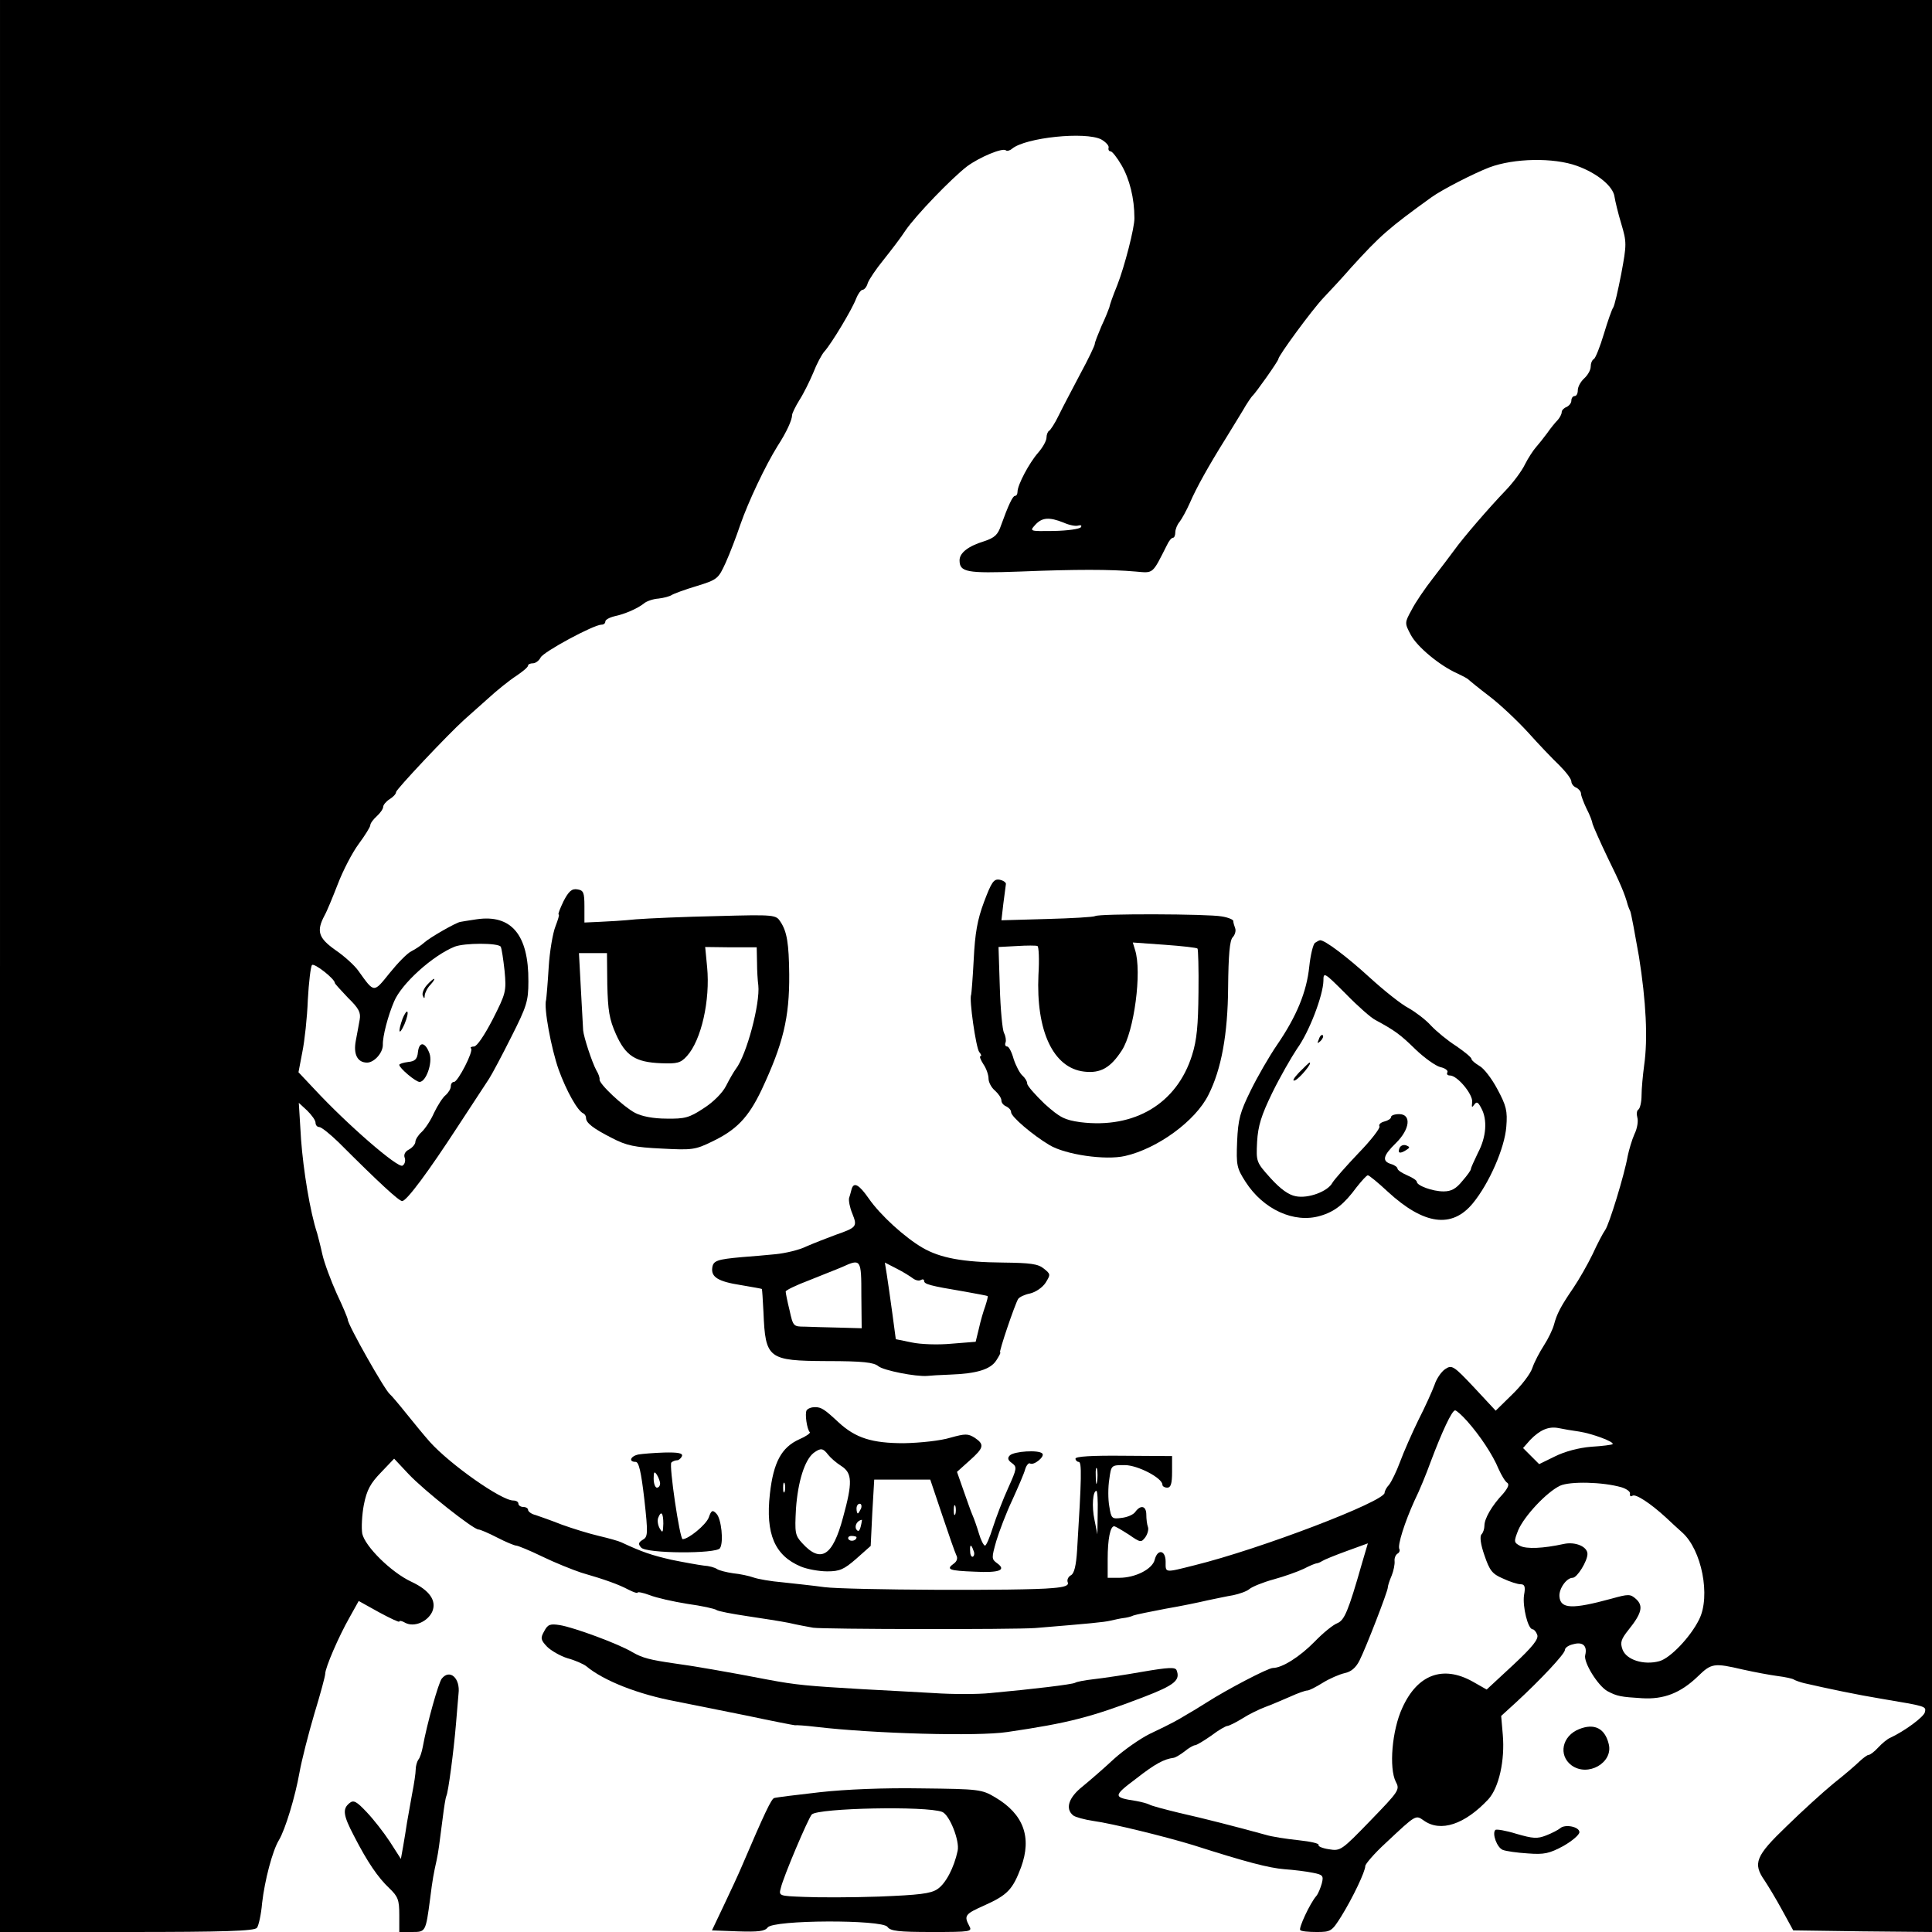 <?xml version="1.0" standalone="no"?>
<!DOCTYPE svg PUBLIC "-//W3C//DTD SVG 20010904//EN"
 "http://www.w3.org/TR/2001/REC-SVG-20010904/DTD/svg10.dtd">
<svg version="1.0" xmlns="http://www.w3.org/2000/svg"
 width="600pt" height="600pt" viewBox="0 0 600 600"
 preserveAspectRatio="xMidYMid meet">

<g transform="translate(0,600) scale(0.1,-0.1)"
fill="#000000" stroke="none">
<path d="M0 3000 l0 -3000 394 0 c303 0 396 3 404 13 5 6 13 41 16 77 8 70 32
162 52 195 20 33 51 136 64 210 7 39 28 121 46 182 19 62 34 118 34 125 0 19
42 116 75 174 l29 52 63 -35 c35 -19 63 -32 63 -29 0 4 9 2 19 -4 27 -14 68 3
83 34 15 34 -7 67 -65 94 -62 29 -143 109 -152 149 -3 18 -1 59 5 90 9 46 21
67 53 100 l41 43 45 -48 c48 -51 201 -172 217 -172 5 0 31 -11 58 -25 27 -14
54 -25 59 -25 5 0 42 -15 81 -34 39 -19 94 -41 121 -50 76 -22 117 -37 147
-53 16 -8 28 -12 28 -9 0 3 17 0 38 -8 20 -8 73 -20 117 -27 44 -6 85 -15 90
-19 6 -4 48 -12 95 -19 47 -7 105 -16 130 -21 25 -6 59 -12 75 -15 31 -5 621
-6 690 -1 169 14 213 18 234 23 13 3 31 7 40 8 9 1 23 4 31 8 8 3 53 12 100
21 47 8 105 20 130 26 25 5 61 13 80 16 19 4 42 12 50 19 8 7 42 21 75 30 33
9 75 24 94 33 19 10 37 17 40 17 3 0 11 3 17 7 6 4 40 18 76 31 l66 24 -18
-61 c-43 -151 -55 -178 -77 -187 -13 -5 -44 -30 -70 -57 -46 -47 -101 -82
-130 -82 -15 0 -143 -67 -207 -108 -22 -14 -50 -31 -61 -37 -11 -7 -29 -17
-40 -23 -11 -6 -45 -23 -75 -37 -30 -15 -80 -50 -111 -78 -31 -29 -75 -67 -97
-85 -43 -34 -55 -69 -29 -90 6 -5 35 -13 62 -17 59 -8 225 -49 310 -75 166
-53 235 -71 284 -75 29 -2 69 -7 88 -11 31 -6 34 -9 28 -33 -4 -14 -11 -32
-17 -39 -20 -23 -56 -101 -50 -106 3 -4 26 -6 51 -6 44 0 47 2 76 48 36 58 75
140 75 157 0 6 28 39 63 71 96 90 93 88 119 70 52 -37 127 -12 200 66 33 36
52 121 45 201 l-5 58 46 42 c76 70 152 151 152 163 0 7 12 15 27 18 29 8 43
-6 36 -34 -6 -22 39 -95 69 -112 30 -16 42 -18 108 -22 67 -4 119 16 173 68
42 41 50 42 140 21 36 -8 84 -17 107 -20 24 -3 47 -8 51 -11 5 -3 19 -8 31
-11 74 -17 164 -36 243 -49 137 -23 137 -23 133 -41 -3 -15 -63 -59 -108 -80
-8 -3 -25 -17 -37 -30 -12 -13 -25 -23 -30 -23 -4 0 -16 -9 -28 -20 -11 -11
-47 -42 -80 -68 -33 -27 -99 -87 -147 -134 -96 -92 -105 -115 -68 -168 10 -15
35 -56 54 -91 l35 -64 215 -3 216 -2 0 3000 0 3000 -3000 0 -3000 0 0 -3000z
m3420 2567 c14 -8 24 -19 23 -25 -2 -7 1 -12 6 -12 5 0 20 -19 34 -43 25 -43
40 -103 40 -164 1 -29 -31 -152 -53 -208 -15 -37 -23 -60 -25 -70 -2 -6 -12
-32 -24 -57 -11 -26 -21 -51 -21 -56 0 -5 -20 -47 -45 -93 -24 -46 -55 -104
-67 -129 -12 -25 -26 -46 -30 -48 -4 -2 -8 -12 -8 -21 0 -10 -12 -31 -26 -47
-28 -32 -64 -100 -64 -121 0 -7 -3 -13 -8 -13 -7 0 -21 -30 -43 -91 -10 -30
-20 -39 -53 -50 -49 -15 -76 -36 -76 -59 0 -37 22 -41 187 -35 175 7 281 7
360 0 56 -5 51 -9 97 82 6 13 14 23 19 23 4 0 7 8 7 17 0 9 6 24 13 32 7 9 22
36 33 61 19 44 56 111 111 199 15 25 39 63 52 85 13 23 27 43 30 46 9 7 81
109 81 115 0 10 104 152 140 190 21 22 60 64 86 94 91 100 116 122 249 218 33
24 133 75 180 93 77 29 200 31 272 5 64 -23 113 -64 117 -96 2 -13 11 -51 21
-84 17 -57 17 -64 0 -155 -10 -52 -21 -99 -25 -105 -4 -5 -17 -42 -29 -82 -12
-40 -26 -75 -31 -78 -6 -3 -10 -14 -10 -24 0 -10 -9 -26 -20 -36 -11 -10 -20
-26 -20 -37 0 -10 -4 -18 -10 -18 -5 0 -10 -6 -10 -14 0 -8 -7 -16 -15 -20 -8
-3 -15 -10 -15 -16 0 -6 -6 -17 -12 -24 -7 -7 -22 -25 -33 -41 -11 -15 -27
-35 -35 -44 -8 -9 -24 -33 -34 -53 -10 -21 -37 -57 -60 -81 -51 -53 -133 -148
-160 -186 -12 -16 -41 -55 -66 -87 -25 -32 -55 -76 -66 -98 -22 -40 -22 -41
-3 -77 19 -37 90 -96 144 -120 17 -8 32 -16 35 -19 3 -3 32 -27 65 -52 33 -25
87 -76 120 -112 33 -37 77 -83 98 -103 20 -20 37 -42 37 -50 0 -7 7 -16 15
-19 8 -4 15 -12 15 -19 0 -6 8 -27 17 -46 10 -19 18 -40 19 -48 2 -7 23 -55
47 -105 38 -77 53 -112 62 -146 1 -3 4 -12 8 -20 3 -8 15 -72 27 -141 22 -139
28 -254 16 -338 -4 -30 -8 -72 -8 -93 0 -21 -5 -41 -10 -44 -5 -3 -6 -14 -3
-25 3 -10 0 -33 -9 -51 -8 -18 -17 -49 -21 -68 -10 -58 -58 -214 -70 -230 -6
-8 -24 -42 -39 -75 -16 -33 -43 -80 -60 -105 -39 -57 -51 -80 -60 -114 -4 -15
-18 -44 -31 -64 -13 -20 -30 -52 -36 -70 -6 -19 -35 -56 -63 -83 l-51 -50 -67
72 c-64 68 -69 71 -90 57 -12 -8 -27 -30 -33 -49 -7 -19 -29 -68 -50 -109 -20
-41 -46 -100 -57 -130 -11 -30 -27 -62 -34 -71 -8 -8 -14 -20 -14 -25 0 -27
-387 -175 -590 -225 -95 -24 -90 -24 -90 11 0 36 -25 41 -34 6 -7 -29 -60 -56
-110 -56 l-36 0 0 58 c0 62 8 102 20 102 4 0 24 -12 46 -26 36 -25 38 -25 51
-8 7 10 11 25 8 32 -3 8 -5 25 -5 38 0 27 -17 32 -34 9 -6 -9 -25 -17 -43 -19
-30 -4 -32 -2 -38 36 -4 22 -4 59 0 84 6 44 6 44 48 44 40 0 117 -40 117 -61
0 -5 7 -9 15 -9 11 0 15 12 15 49 l0 49 -150 1 c-98 1 -150 -2 -150 -9 0 -5 5
-10 10 -10 10 0 9 -49 -5 -275 -3 -47 -9 -72 -19 -77 -9 -5 -13 -15 -10 -22 4
-10 -9 -15 -48 -18 -89 -9 -639 -6 -708 3 -36 5 -94 11 -130 15 -36 3 -76 10
-90 15 -14 5 -42 11 -63 13 -21 3 -44 9 -50 13 -7 5 -25 10 -42 11 -16 2 -61
10 -100 18 -61 14 -91 24 -155 54 -8 4 -40 13 -70 20 -30 7 -82 23 -115 35
-33 13 -70 26 -82 30 -13 3 -23 11 -23 16 0 5 -7 9 -15 9 -8 0 -15 5 -15 10 0
6 -7 10 -16 10 -37 0 -196 112 -259 182 -16 18 -49 58 -73 88 -24 30 -47 57
-51 60 -15 11 -131 216 -131 232 0 4 -15 40 -34 80 -18 40 -39 96 -45 123 -6
28 -14 57 -16 65 -22 66 -43 196 -50 291 l-7 114 26 -24 c14 -14 26 -30 26
-38 0 -7 5 -13 11 -13 7 0 33 -21 60 -47 127 -127 188 -183 198 -183 14 0 82
92 175 235 43 66 86 131 95 145 9 14 40 72 69 130 48 95 53 111 53 172 1 145
-53 209 -161 193 -25 -4 -47 -7 -50 -8 -12 -1 -96 -49 -112 -64 -10 -9 -28
-21 -40 -27 -13 -6 -43 -37 -68 -68 -50 -62 -47 -63 -97 7 -12 17 -44 46 -72
65 -52 37 -59 58 -33 107 7 12 25 56 41 97 16 42 45 98 65 125 20 27 36 53 36
58 0 6 9 18 20 28 11 10 20 23 20 29 0 6 9 17 20 24 11 7 20 16 20 22 0 8 159
177 212 225 12 11 45 40 73 65 27 25 67 57 87 70 21 14 38 28 38 33 0 4 7 7
15 7 8 0 19 8 24 18 9 18 165 102 189 102 7 0 12 4 12 10 0 5 12 12 28 16 33
7 72 24 92 40 8 7 29 14 45 15 17 2 35 7 41 11 6 4 41 17 78 28 65 20 67 23
90 73 13 29 33 81 45 117 25 72 78 184 116 245 28 43 45 81 45 96 0 5 10 26
23 47 13 20 32 59 43 85 10 26 26 56 34 65 22 24 88 134 99 165 6 15 15 27 20
27 5 0 13 9 16 21 4 11 26 44 49 72 23 29 54 69 68 91 33 48 142 161 191 199
39 29 111 59 121 50 3 -3 12 -1 19 5 42 35 228 54 277 29z m-117 -1190 c18 -8
38 -12 46 -9 8 2 11 0 8 -5 -4 -6 -41 -11 -84 -12 -76 -1 -76 -1 -58 19 21 23
43 25 88 7z m-1748 -1317 c3 -5 8 -39 12 -75 6 -64 4 -70 -37 -151 -26 -50
-49 -84 -58 -84 -8 0 -13 -3 -9 -6 8 -9 -41 -104 -53 -104 -6 0 -10 -6 -10
-14 0 -7 -7 -19 -16 -27 -9 -7 -25 -32 -36 -55 -10 -23 -28 -50 -39 -60 -10
-9 -19 -23 -19 -30 0 -7 -9 -18 -20 -24 -12 -6 -17 -16 -13 -26 3 -9 0 -20 -7
-24 -14 -9 -172 128 -274 238 l-49 52 12 63 c7 34 15 107 17 162 3 55 9 104
13 108 7 7 71 -43 71 -56 0 -2 19 -23 41 -46 34 -33 40 -46 36 -68 -3 -16 -8
-45 -12 -65 -8 -42 5 -68 35 -68 22 0 49 30 49 55 -1 26 16 91 35 135 23 55
119 142 188 170 31 12 135 12 143 0z m3001 -1473 c40 -45 80 -105 98 -149 9
-20 21 -40 27 -43 7 -5 2 -16 -13 -34 -35 -37 -58 -77 -58 -99 0 -10 -4 -22
-9 -27 -6 -6 -3 -31 9 -65 16 -47 24 -58 57 -72 21 -10 46 -18 55 -18 13 0 16
-7 11 -34 -5 -35 12 -106 27 -106 4 0 11 -8 14 -17 5 -13 -14 -37 -75 -94
l-82 -76 -44 25 c-92 51 -171 22 -218 -82 -32 -69 -42 -187 -20 -230 13 -24 9
-29 -79 -120 -90 -93 -93 -95 -129 -89 -20 3 -34 9 -32 13 3 5 -25 11 -62 15
-38 4 -84 11 -103 17 -87 24 -192 51 -268 68 -45 11 -87 22 -93 26 -6 3 -24 8
-41 11 -72 11 -72 15 0 69 60 47 87 61 117 65 6 1 21 10 34 20 13 11 28 19 32
19 5 0 28 14 51 30 22 17 45 30 50 30 4 0 25 10 46 23 20 13 53 29 72 36 19 7
54 22 77 32 24 11 47 19 53 19 6 0 27 11 48 24 21 13 51 26 68 30 20 4 35 17
46 39 19 37 88 215 88 227 0 5 5 21 12 37 6 15 10 35 9 45 -1 9 3 19 9 23 6 3
8 10 6 14 -7 11 17 85 47 151 15 30 37 84 50 120 35 93 66 160 76 160 4 0 21
-15 37 -33z m349 -33 c39 -6 110 -32 103 -39 -2 -2 -32 -6 -66 -8 -39 -3 -83
-15 -113 -30 l-49 -24 -25 25 -25 25 22 25 c30 31 57 43 88 37 14 -3 43 -8 65
-11z m-1498 -156 c-2 -13 -4 -5 -4 17 -1 22 1 32 4 23 2 -10 2 -28 0 -40z
m1629 -17 c16 -5 28 -14 26 -20 -1 -7 2 -10 8 -6 10 6 55 -23 104 -68 13 -12
35 -33 50 -46 61 -54 89 -198 53 -270 -27 -55 -90 -121 -124 -130 -48 -13
-102 4 -114 36 -8 22 -5 32 19 62 41 51 46 74 23 95 -18 16 -23 16 -77 1 -121
-33 -158 -32 -161 7 -2 24 22 58 41 58 14 0 46 52 46 74 0 23 -38 39 -74 31
-64 -14 -115 -16 -135 -6 -20 11 -20 13 -6 49 19 44 88 118 130 138 31 14 132
12 191 -5z m-1627 -78 l-1 -68 -9 45 c-9 42 -5 90 6 90 3 0 5 -30 4 -67z"/>
<path d="M3056 3199 c-21 -56 -28 -98 -32 -178 -3 -58 -7 -107 -8 -110 -7 -13
15 -165 25 -178 6 -7 8 -13 4 -13 -4 0 0 -11 9 -25 9 -13 16 -33 16 -45 0 -11
9 -28 20 -37 11 -10 20 -23 20 -31 0 -7 7 -15 15 -18 8 -4 15 -11 15 -18 0
-14 67 -71 119 -102 50 -30 174 -48 235 -34 101 23 219 109 259 190 40 79 60
188 61 333 1 102 5 146 14 156 7 7 11 20 8 28 -3 8 -6 18 -6 23 0 4 -16 11
-36 14 -42 8 -381 9 -393 1 -5 -3 -73 -7 -150 -9 l-141 -4 6 52 c4 28 7 55 8
61 0 5 -9 11 -20 13 -18 3 -25 -8 -48 -69z m169 -226 c-8 -175 46 -290 142
-301 51 -6 82 12 117 66 38 58 63 244 41 312 l-7 23 98 -7 c55 -4 101 -9 103
-12 2 -2 4 -63 3 -136 -1 -102 -5 -148 -20 -195 -47 -150 -178 -229 -347 -208
-49 7 -63 14 -111 57 -29 28 -54 56 -54 63 0 7 -7 18 -15 25 -8 7 -20 30 -27
51 -6 22 -15 39 -20 39 -6 0 -8 6 -5 13 2 6 0 20 -5 29 -5 10 -11 74 -13 142
l-4 125 57 3 c31 2 60 2 64 0 4 -2 6 -41 3 -89z"/>
<path d="M1750 3201 c-11 -23 -18 -41 -15 -41 3 0 -2 -16 -10 -37 -8 -20 -18
-77 -21 -127 -3 -50 -7 -95 -8 -101 -8 -24 16 -152 39 -217 24 -66 59 -129 77
-136 4 -2 8 -8 8 -14 0 -15 21 -32 80 -62 46 -24 71 -29 155 -33 94 -5 104 -4
157 22 75 36 112 74 153 160 67 143 87 224 86 359 -1 96 -7 133 -27 163 -14
22 -17 23 -197 18 -100 -2 -213 -7 -252 -10 -38 -4 -90 -7 -115 -8 l-45 -2 0
50 c0 44 -3 50 -22 53 -17 3 -27 -6 -43 -37z m601 -190 c0 -25 2 -57 4 -71 6
-56 -36 -216 -70 -260 -6 -8 -20 -32 -30 -52 -11 -22 -40 -51 -70 -70 -44 -29
-58 -33 -115 -32 -41 0 -77 7 -98 18 -36 19 -113 91 -110 104 1 4 -3 17 -10
28 -14 26 -39 103 -41 124 0 8 -4 66 -7 128 l-6 112 44 0 43 0 1 -98 c2 -80 6
-107 27 -154 30 -67 60 -87 141 -90 49 -2 60 1 79 22 45 49 73 174 63 277 l-6
62 80 -1 80 0 1 -47z"/>
<path d="M4084 3072 c-6 -4 -14 -37 -18 -74 -8 -78 -39 -154 -100 -243 -24
-35 -61 -99 -82 -142 -33 -67 -39 -89 -42 -158 -3 -74 -1 -83 26 -125 55 -86
151 -130 232 -106 45 13 74 36 113 89 16 20 31 37 35 37 4 0 32 -23 62 -51
112 -103 199 -115 264 -36 51 62 99 172 104 238 4 49 0 65 -28 117 -17 32 -42
65 -56 72 -13 8 -24 17 -24 21 0 5 -21 22 -47 40 -27 17 -62 46 -79 64 -16 18
-48 42 -69 54 -22 11 -76 54 -121 95 -71 65 -139 116 -154 116 -3 0 -10 -4
-16 -8z m188 -240 c59 -32 76 -44 123 -90 28 -27 63 -52 78 -56 15 -3 25 -11
22 -16 -3 -6 0 -10 8 -10 23 0 72 -59 69 -83 -2 -16 -1 -18 6 -8 8 11 12 9 22
-10 20 -36 16 -90 -10 -139 -12 -25 -22 -47 -22 -50 1 -3 -11 -20 -26 -37 -20
-25 -35 -33 -59 -33 -34 0 -83 18 -83 30 0 4 -13 13 -30 20 -16 7 -30 16 -30
21 0 4 -9 11 -20 14 -29 9 -25 26 15 65 44 43 49 90 10 90 -14 0 -25 -4 -25
-9 0 -5 -9 -11 -21 -14 -12 -3 -18 -10 -15 -15 3 -5 -26 -43 -65 -83 -39 -41
-75 -82 -81 -92 -14 -27 -75 -50 -114 -42 -22 4 -47 22 -78 56 -45 50 -45 51
-42 113 3 50 13 82 47 152 24 49 59 110 77 137 38 52 81 166 82 211 0 28 2 27
69 -40 38 -39 80 -76 93 -82z"/>
<path d="M4096 2773 c-6 -14 -5 -15 5 -6 7 7 10 15 7 18 -3 3 -9 -2 -12 -12z"/>
<path d="M4034 2669 c-17 -18 -22 -28 -12 -24 14 6 55 55 45 55 -2 0 -16 -14
-33 -31z"/>
<path d="M4346 2434 c-6 -16 2 -18 22 -5 11 7 11 9 -1 14 -9 3 -18 -1 -21 -9z"/>
<path d="M2645 2308 c-2 -7 -5 -20 -8 -28 -2 -8 2 -30 10 -49 16 -40 14 -43
-52 -66 -27 -10 -68 -26 -91 -36 -22 -11 -65 -21 -95 -24 -30 -3 -76 -7 -104
-9 -78 -7 -90 -11 -93 -33 -4 -29 18 -43 89 -54 35 -6 64 -11 65 -12 1 -1 3
-33 5 -72 6 -145 14 -151 197 -152 112 0 146 -4 160 -16 16 -13 116 -33 152
-30 8 1 40 3 70 4 83 3 126 16 144 44 9 14 15 25 12 25 -5 0 46 150 56 166 4
6 21 14 37 17 17 4 38 18 48 33 16 26 16 27 -5 44 -18 15 -42 18 -127 19 -124
1 -195 14 -250 46 -55 32 -131 101 -167 153 -30 43 -46 52 -53 30z m30 -331
l1 -102 -71 2 c-38 1 -86 2 -106 3 -35 0 -36 1 -47 51 -7 28 -12 54 -12 58 0
4 33 20 73 35 39 16 86 34 102 41 59 27 60 25 60 -88z m160 53 c8 -6 19 -9 25
-5 5 3 10 2 10 -3 0 -10 17 -15 125 -33 39 -7 71 -13 72 -14 2 -1 -2 -15 -7
-31 -6 -16 -15 -47 -20 -70 l-10 -41 -75 -6 c-42 -4 -97 -2 -124 4 l-49 10
-11 82 c-6 45 -14 99 -17 119 l-6 37 37 -19 c20 -10 42 -24 50 -30z"/>
<path d="M2505 1620 c-6 -10 1 -59 10 -68 2 -3 -12 -13 -33 -22 -55 -25 -80
-71 -91 -169 -14 -125 15 -192 96 -226 19 -8 56 -15 82 -15 39 0 52 6 90 39
l45 40 5 103 6 103 87 0 87 0 37 -110 c20 -60 40 -117 44 -125 5 -9 2 -19 -8
-26 -25 -18 -15 -22 65 -25 77 -4 99 5 70 26 -18 13 -18 16 -3 69 9 30 31 88
50 128 18 40 37 83 40 96 4 12 11 20 15 17 12 -7 47 22 38 31 -11 12 -88 7
-101 -6 -8 -8 -6 -15 7 -24 16 -12 15 -17 -12 -77 -16 -35 -37 -90 -47 -121
-10 -32 -21 -58 -25 -58 -4 0 -13 17 -19 38 -6 20 -15 46 -20 57 -5 11 -17 46
-28 77 l-20 57 39 35 c45 40 47 50 16 71 -21 13 -29 13 -76 0 -29 -9 -92 -16
-144 -17 -99 0 -150 16 -203 65 -43 40 -53 47 -73 47 -11 0 -22 -4 -26 -10z
m67 -138 c7 -9 25 -25 41 -35 34 -22 35 -51 5 -160 -32 -120 -69 -143 -127
-79 -22 24 -23 32 -19 107 6 84 27 151 55 173 22 16 29 15 45 -6z m-135 -114
c-3 -7 -5 -2 -5 12 0 14 2 19 5 13 2 -7 2 -19 0 -25z m237 -53 c-4 -8 -8 -15
-10 -15 -2 0 -4 7 -4 15 0 8 4 15 10 15 5 0 7 -7 4 -15z m293 -17 c-3 -7 -5
-2 -5 12 0 14 2 19 5 13 2 -7 2 -19 0 -25z m-294 -39 c-4 -15 -8 -17 -14 -8
-6 11 4 28 18 29 0 0 -1 -9 -4 -21z m-13 -33 c0 -11 -19 -15 -25 -6 -3 5 1 10
9 10 9 0 16 -2 16 -4z m363 -41 c4 -8 3 -16 -1 -19 -4 -3 -9 4 -9 15 -2 23 3
25 10 4z"/>
<path d="M1983 1483 c-25 -5 -32 -23 -9 -23 10 0 17 -30 27 -116 12 -108 11
-117 -5 -126 -13 -8 -15 -13 -5 -24 15 -19 234 -20 245 -2 12 19 4 92 -11 107
-12 13 -16 11 -24 -12 -9 -23 -63 -67 -81 -67 -9 0 -43 231 -35 238 4 4 12 7
18 7 5 0 12 6 15 13 3 9 -12 12 -55 11 -32 -1 -68 -4 -80 -6z m67 -90 c0 -7
-4 -13 -10 -13 -5 0 -10 12 -10 28 0 21 2 24 10 12 5 -8 10 -21 10 -27z m10
-125 c-1 -28 -2 -30 -11 -15 -6 10 -8 25 -5 33 9 24 16 16 16 -18z"/>
<path d="M1326 2941 c-10 -11 -16 -26 -13 -33 4 -10 6 -10 6 1 1 8 8 23 18 33
9 10 14 18 11 18 -3 0 -13 -9 -22 -19z"/>
<path d="M1250 2836 c-15 -42 -11 -55 6 -17 8 19 12 36 9 39 -2 3 -9 -7 -15
-22z"/>
<path d="M1298 2733 c-2 -22 -9 -29 -30 -31 -16 -2 -28 -6 -28 -9 0 -10 51
-53 63 -53 20 0 41 59 31 88 -13 36 -32 39 -36 5z"/>
<path d="M1690 934 c-12 -21 -11 -27 9 -48 12 -12 41 -29 64 -36 23 -6 49 -18
57 -24 55 -46 162 -88 280 -110 41 -8 140 -28 219 -44 80 -17 147 -30 150 -30
3 1 33 -1 66 -5 178 -21 501 -30 593 -16 191 28 260 46 422 108 99 38 116 53
104 84 -4 10 -25 9 -107 -5 -56 -10 -124 -20 -151 -23 -27 -3 -53 -8 -57 -11
-8 -5 -132 -20 -264 -32 -38 -4 -117 -4 -175 0 -58 3 -157 9 -220 12 -171 10
-207 13 -297 30 -118 23 -241 44 -288 50 -76 11 -100 17 -131 35 -43 26 -182
77 -225 84 -31 5 -38 2 -49 -19z"/>
<path d="M1372 787 c-10 -12 -46 -140 -59 -212 -3 -16 -9 -35 -14 -40 -4 -6
-8 -20 -8 -30 0 -11 -5 -45 -11 -75 -5 -30 -13 -71 -16 -90 -3 -19 -8 -52 -12
-74 l-7 -39 -34 53 c-19 29 -51 70 -72 92 -32 34 -41 39 -54 28 -22 -18 -19
-38 14 -101 42 -82 75 -130 110 -163 27 -26 31 -36 31 -83 l0 -53 39 0 c43 0
43 -1 57 105 7 57 11 78 20 118 6 30 7 38 19 132 4 33 9 63 11 67 6 10 23 140
30 223 3 39 7 81 8 95 6 48 -27 78 -52 47z"/>
<path d="M4904 630 c-53 -21 -65 -81 -24 -112 51 -38 131 8 116 66 -12 49 -45
65 -92 46z"/>
<path d="M2545 434 c-71 -8 -135 -16 -141 -18 -9 -4 -28 -43 -102 -216 -8 -19
-32 -71 -53 -115 l-38 -80 80 -3 c63 -2 84 0 93 12 17 24 355 25 372 2 9 -13
34 -16 138 -16 122 0 126 1 116 19 -17 32 -13 37 48 64 71 32 87 49 113 118
34 93 8 165 -80 217 -42 25 -50 26 -230 28 -114 2 -236 -3 -316 -12z m381 -61
c23 -9 55 -90 48 -121 -11 -52 -37 -102 -63 -119 -21 -14 -57 -18 -181 -23
-85 -3 -190 -3 -233 -1 -78 3 -79 3 -72 28 8 35 85 216 96 228 20 20 355 27
405 8z"/>
<path d="M4845 322 c-6 -5 -25 -15 -43 -22 -28 -11 -41 -10 -93 5 -32 10 -62
15 -65 12 -11 -11 5 -55 23 -62 10 -4 45 -9 78 -11 51 -4 67 0 110 23 28 16
50 35 50 43 0 17 -45 26 -60 12z"/>
</g>
</svg>
